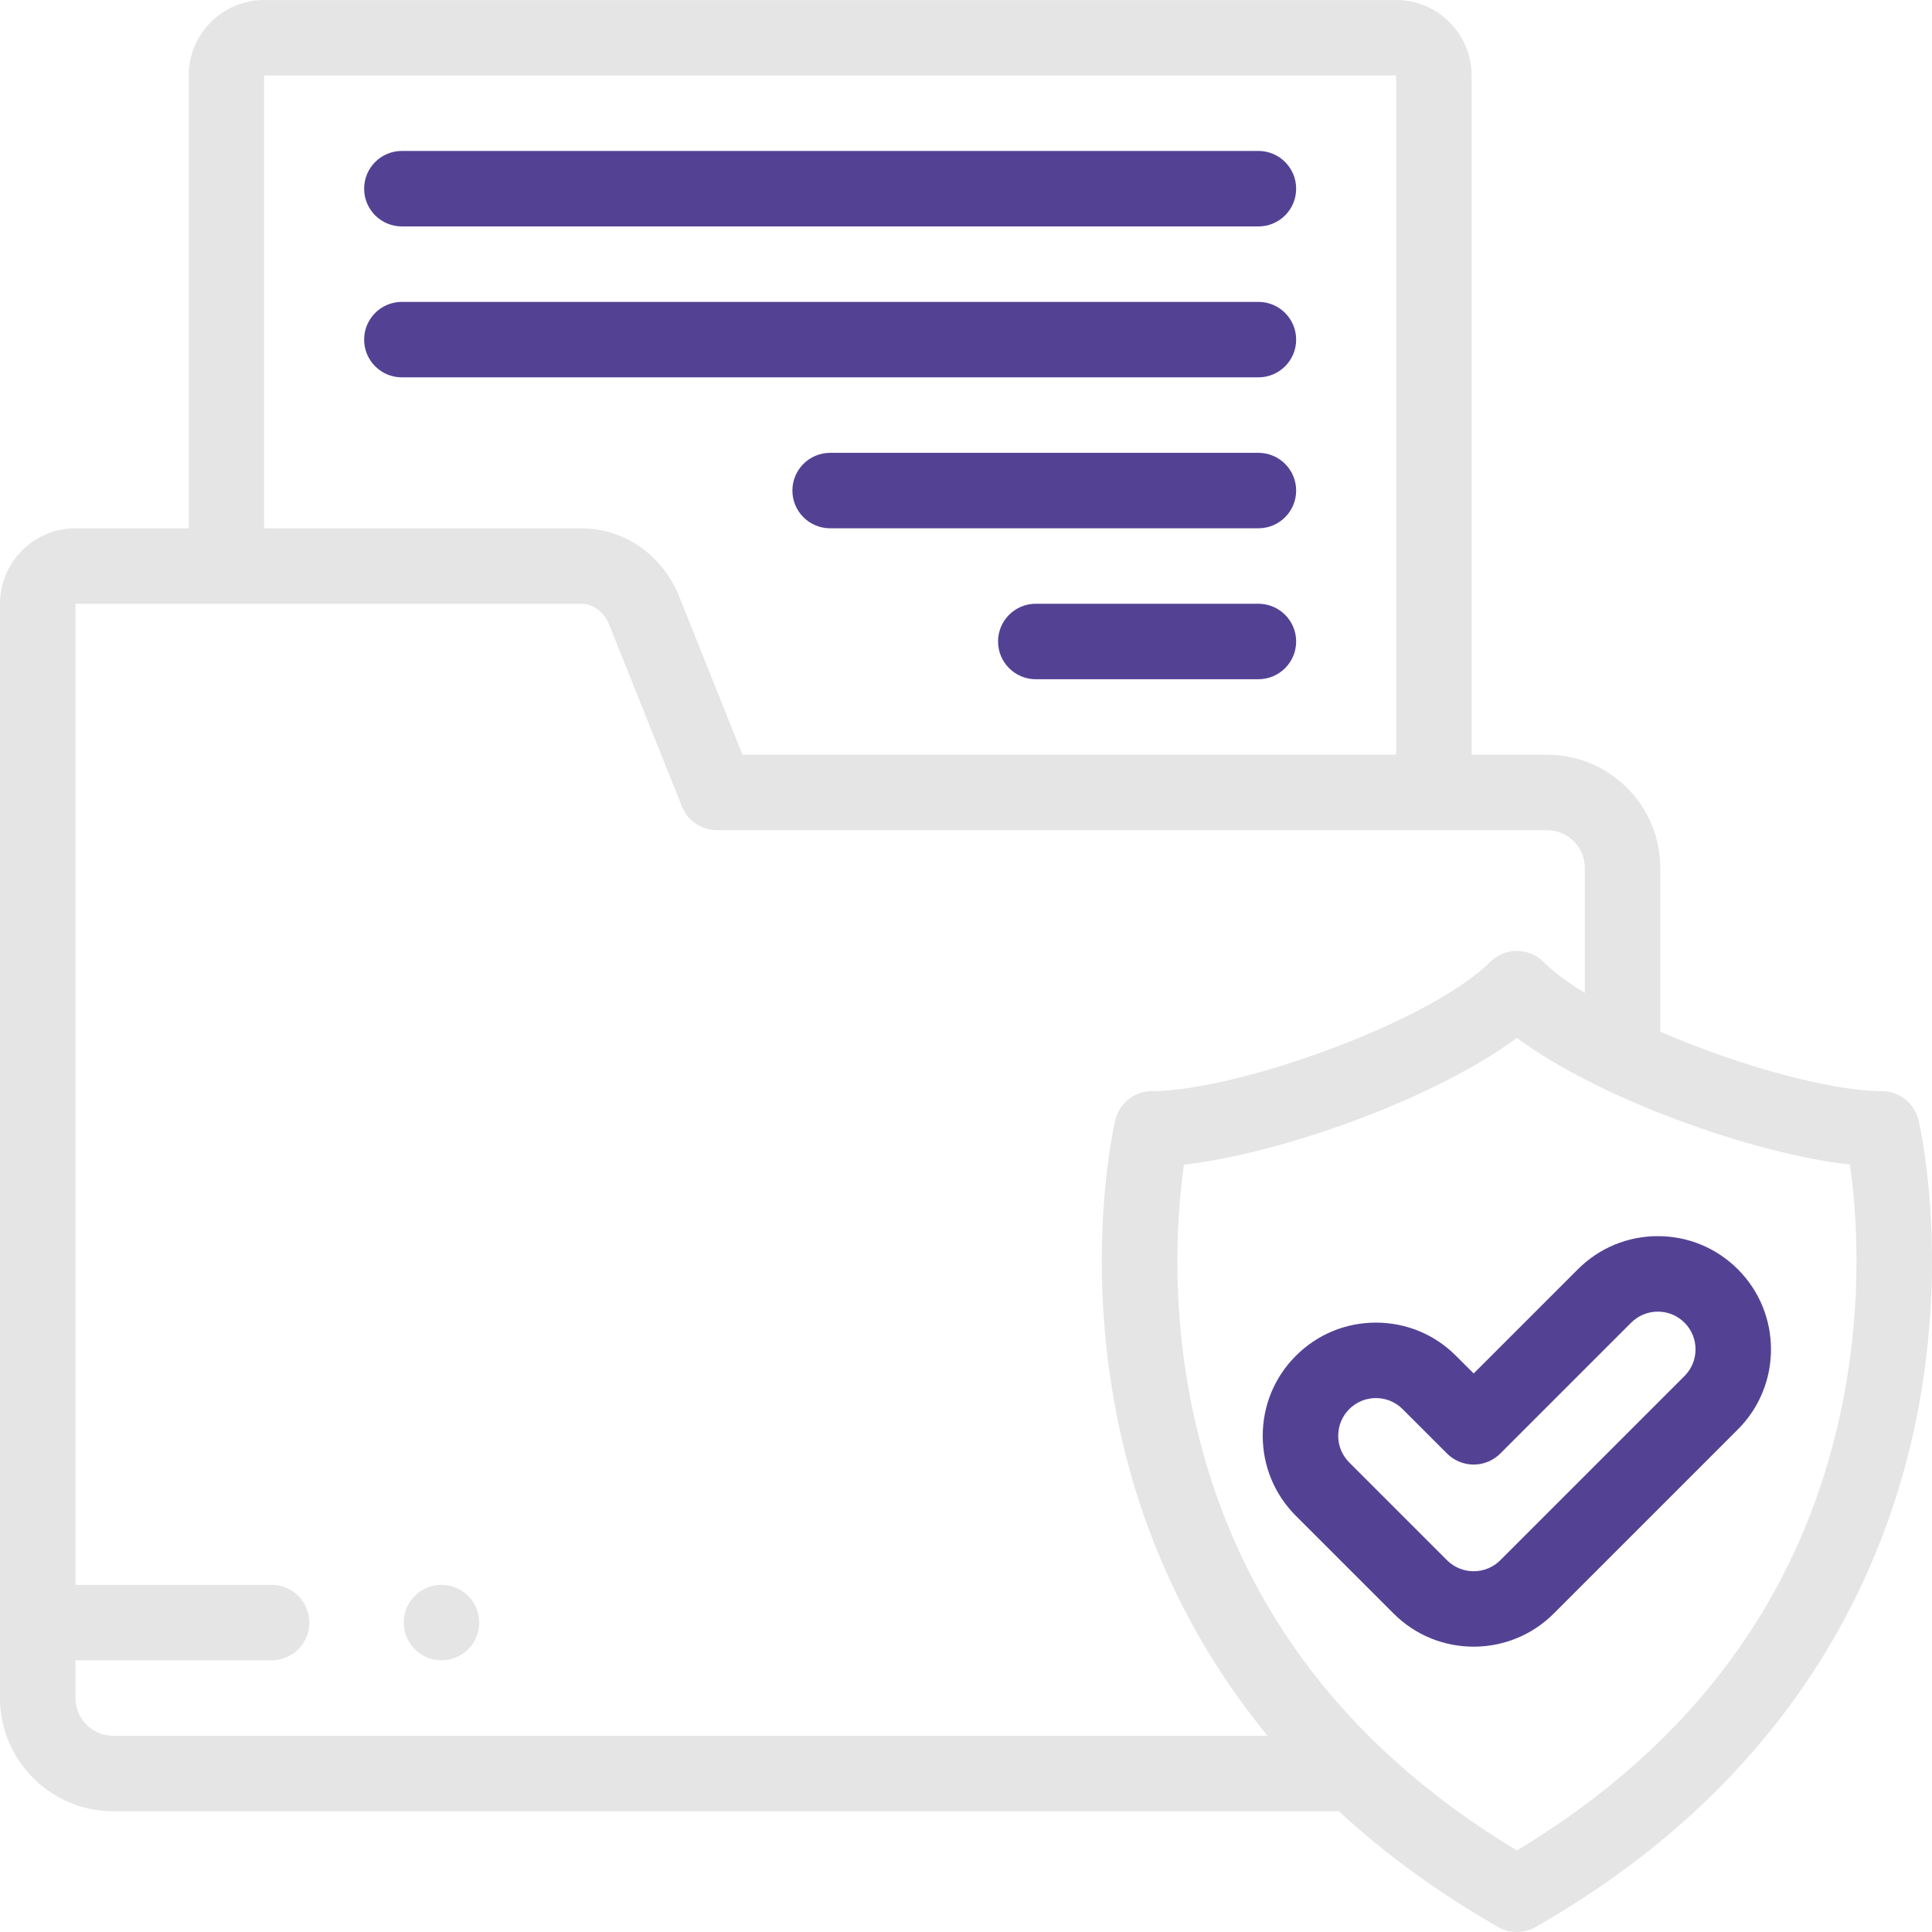 <svg width="70" height="70" viewBox="0 0 70 70" fill="none" xmlns="http://www.w3.org/2000/svg">
<g clip-path="url(#clip0)">
<path d="M69.511 40.584C69.365 39.968 68.814 39.533 68.181 39.533C66.319 39.533 62.979 38.606 60.155 37.379V31.446C60.155 29.184 58.315 27.345 56.053 27.345H53.319V2.735C53.319 1.227 52.092 0.001 50.585 0.001H9.57C8.062 0.001 6.836 1.227 6.836 2.735V19.142H2.734C1.227 19.142 0 20.368 0 21.876V61.524C0 63.785 1.84 65.625 4.101 65.625H48.509C50.117 67.111 52.023 68.53 54.282 69.82C54.492 69.939 54.726 69.999 54.96 69.999C55.194 69.999 55.428 69.939 55.638 69.82C65.099 64.418 68.374 56.766 69.455 51.296C70.623 45.385 69.557 40.778 69.511 40.584ZM9.57 2.735H50.585V27.345H26.902L24.61 21.616C24.009 20.113 22.62 19.142 21.071 19.142H9.57V2.735ZM2.734 61.524V60.156H9.843C10.598 60.156 11.21 59.544 11.21 58.789C11.21 58.034 10.598 57.422 9.843 57.422H2.734V21.876H21.071C21.553 21.876 21.921 22.255 22.071 22.631L24.707 29.22C24.914 29.739 25.417 30.079 25.976 30.079H56.053C56.807 30.079 57.421 30.692 57.421 31.446V35.978C56.815 35.603 56.3 35.222 55.921 34.848C55.389 34.322 54.532 34.322 53.999 34.848C51.756 37.066 44.777 39.533 41.739 39.533C41.106 39.533 40.555 39.968 40.409 40.584C40.363 40.777 39.297 45.385 40.465 51.296C41.133 54.676 42.64 58.89 45.926 62.891H4.101C3.348 62.891 2.734 62.277 2.734 61.524ZM66.772 50.766C65.407 57.67 61.435 63.144 54.96 67.047C48.52 63.166 44.555 57.728 43.169 50.875C42.394 47.039 42.673 43.76 42.898 42.196C46.425 41.799 51.996 39.807 54.96 37.606C57.924 39.808 63.497 41.8 67.025 42.196C67.248 43.74 67.525 46.957 66.772 50.766Z" fill="#E5E5E5"/>
<path d="M14.56 8.204H45.595C46.35 8.204 46.962 7.592 46.962 6.837C46.962 6.082 46.35 5.469 45.595 5.469H14.56C13.805 5.469 13.193 6.082 13.193 6.837C13.193 7.592 13.805 8.204 14.56 8.204Z" fill="#534294"/>
<path d="M46.962 12.305C46.962 11.55 46.35 10.938 45.595 10.938H14.56C13.805 10.938 13.193 11.55 13.193 12.305C13.193 13.06 13.805 13.672 14.56 13.672H45.595C46.35 13.672 46.962 13.06 46.962 12.305Z" fill="#534294"/>
<path d="M45.595 16.407H30.078C29.322 16.407 28.71 17.019 28.71 17.774C28.71 18.529 29.322 19.141 30.078 19.141H45.595C46.35 19.141 46.962 18.529 46.962 17.774C46.962 17.019 46.35 16.407 45.595 16.407Z" fill="#534294"/>
<path d="M45.594 21.875H37.528C36.773 21.875 36.161 22.487 36.161 23.242C36.161 23.997 36.773 24.61 37.528 24.61H45.594C46.35 24.61 46.962 23.997 46.962 23.242C46.962 22.487 46.349 21.875 45.594 21.875Z" fill="#534294"/>
<path d="M60.067 44.788C58.971 44.788 57.942 45.215 57.167 45.99L53.394 49.763L52.752 49.122C51.978 48.347 50.948 47.921 49.852 47.921C48.757 47.921 47.727 48.347 46.953 49.122C46.178 49.896 45.751 50.926 45.751 52.022C45.751 53.117 46.178 54.147 46.952 54.922L50.494 58.463C51.293 59.263 52.343 59.662 53.394 59.662C54.444 59.662 55.494 59.262 56.294 58.463L62.967 51.79C64.566 50.191 64.566 47.589 62.967 45.99C62.193 45.215 61.163 44.788 60.067 44.788ZM61.033 49.856L54.36 56.529C53.827 57.062 52.96 57.062 52.427 56.529L48.886 52.988C48.628 52.73 48.486 52.387 48.486 52.022C48.486 51.657 48.628 51.313 48.886 51.055C49.144 50.797 49.487 50.655 49.852 50.655C50.218 50.655 50.561 50.797 50.819 51.055L52.427 52.663C52.683 52.919 53.031 53.064 53.394 53.064C53.756 53.064 54.104 52.919 54.36 52.663L59.1 47.923C59.358 47.665 59.702 47.523 60.067 47.523C60.432 47.523 60.775 47.665 61.033 47.923C61.566 48.456 61.566 49.323 61.033 49.856Z" fill="#534294"/>
<path d="M15.995 57.422C15.24 57.422 14.628 58.034 14.628 58.789C14.628 59.544 15.24 60.156 15.995 60.156H15.996C16.751 60.156 17.363 59.544 17.363 58.789C17.363 58.034 16.75 57.422 15.995 57.422Z" fill="#E5E5E5"/>
</g>
<defs>
<clipPath id="clip0">
<rect width="70" height="70" fill="white"/>
</clipPath>
</defs>
</svg>
